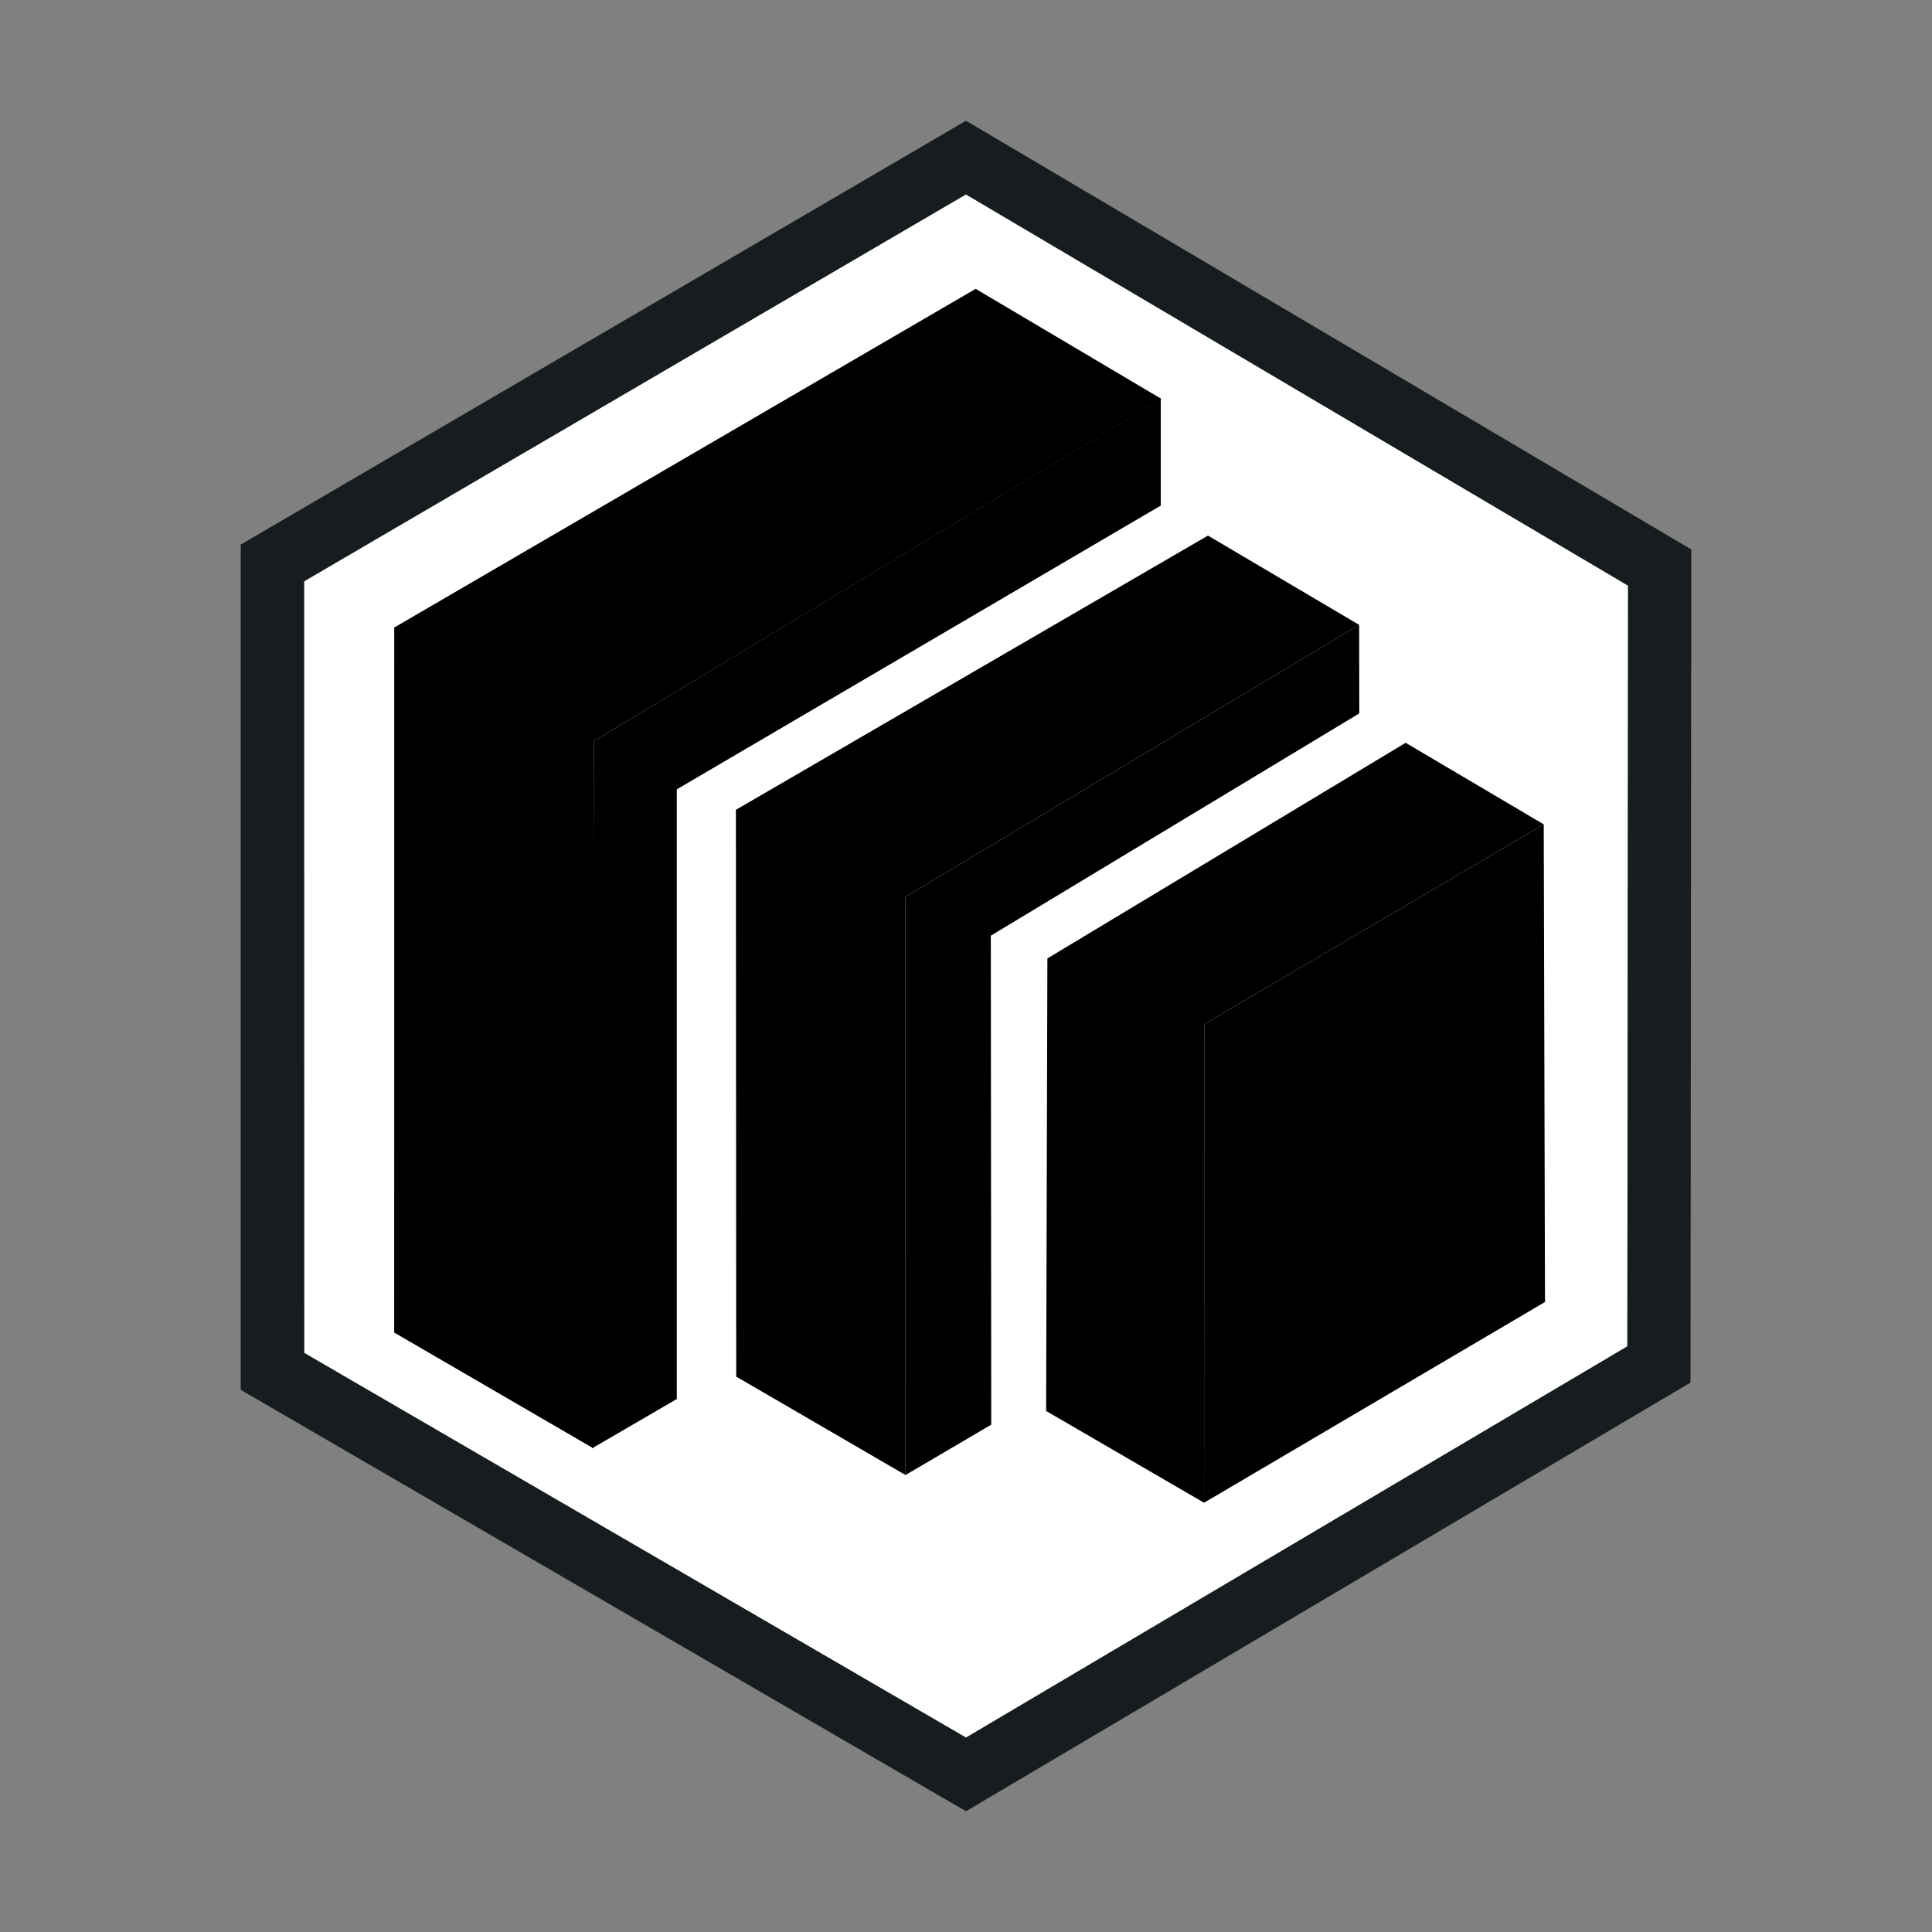 <?xml version="1.0" encoding="utf-8"?><!-- Uploaded to: SVG Repo, www.svgrepo.com, Generator: SVG Repo Mixer Tools -->
<svg width="800px" height="800px" viewBox="0 0 32 32" xmlns="http://www.w3.org/2000/svg"><rect x="0" y="0" width="32" height="32" fill="#808080" stroke="none"/><title>file_type_protobuf</title><polygon points="15.996 3.22 26.966 9.7 26.954 22.3 16 28.78 5.038 22.408 5.034 9.628 15.996 3.22" style="fill:#fff"/><path d="M16,2,3.987,9.02l0,14L16,30l12-7.1.013-13.8ZM26.954,22.3,16,28.78,5.038,22.408l0-12.78L16,3.22,26.966,9.7Z" style="fill:#171c1e"/><polygon points="25.569 13.654 19.946 16.964 19.943 24.89 25.59 21.565 25.569 13.654" style="fill:#000"/><polygon points="23.282 12.303 25.569 13.654 19.946 16.964 19.943 24.89 17.327 23.37 17.348 15.875 23.282 12.303" style="fill:#000"/><polygon points="22.512 10.35 22.514 11.816 16.411 15.498 16.418 23.597 14.998 24.431 14.994 14.856 22.512 10.35" style="fill:#000"/><polygon points="20.008 8.871 22.512 10.35 14.994 14.856 14.998 24.431 12.194 22.801 12.189 13.413 20.008 8.871" style="fill:#000"/><polygon points="19.226 6.606 19.226 8.374 11.21 13.074 11.21 23.172 9.808 23.988 9.835 12.277 19.226 6.606" style="fill:#000"/><polygon points="16.16 4.784 6.53 10.394 6.529 22.071 9.827 23.988 9.835 12.277 19.235 6.606 16.16 4.784" style="fill:#000"/></svg>